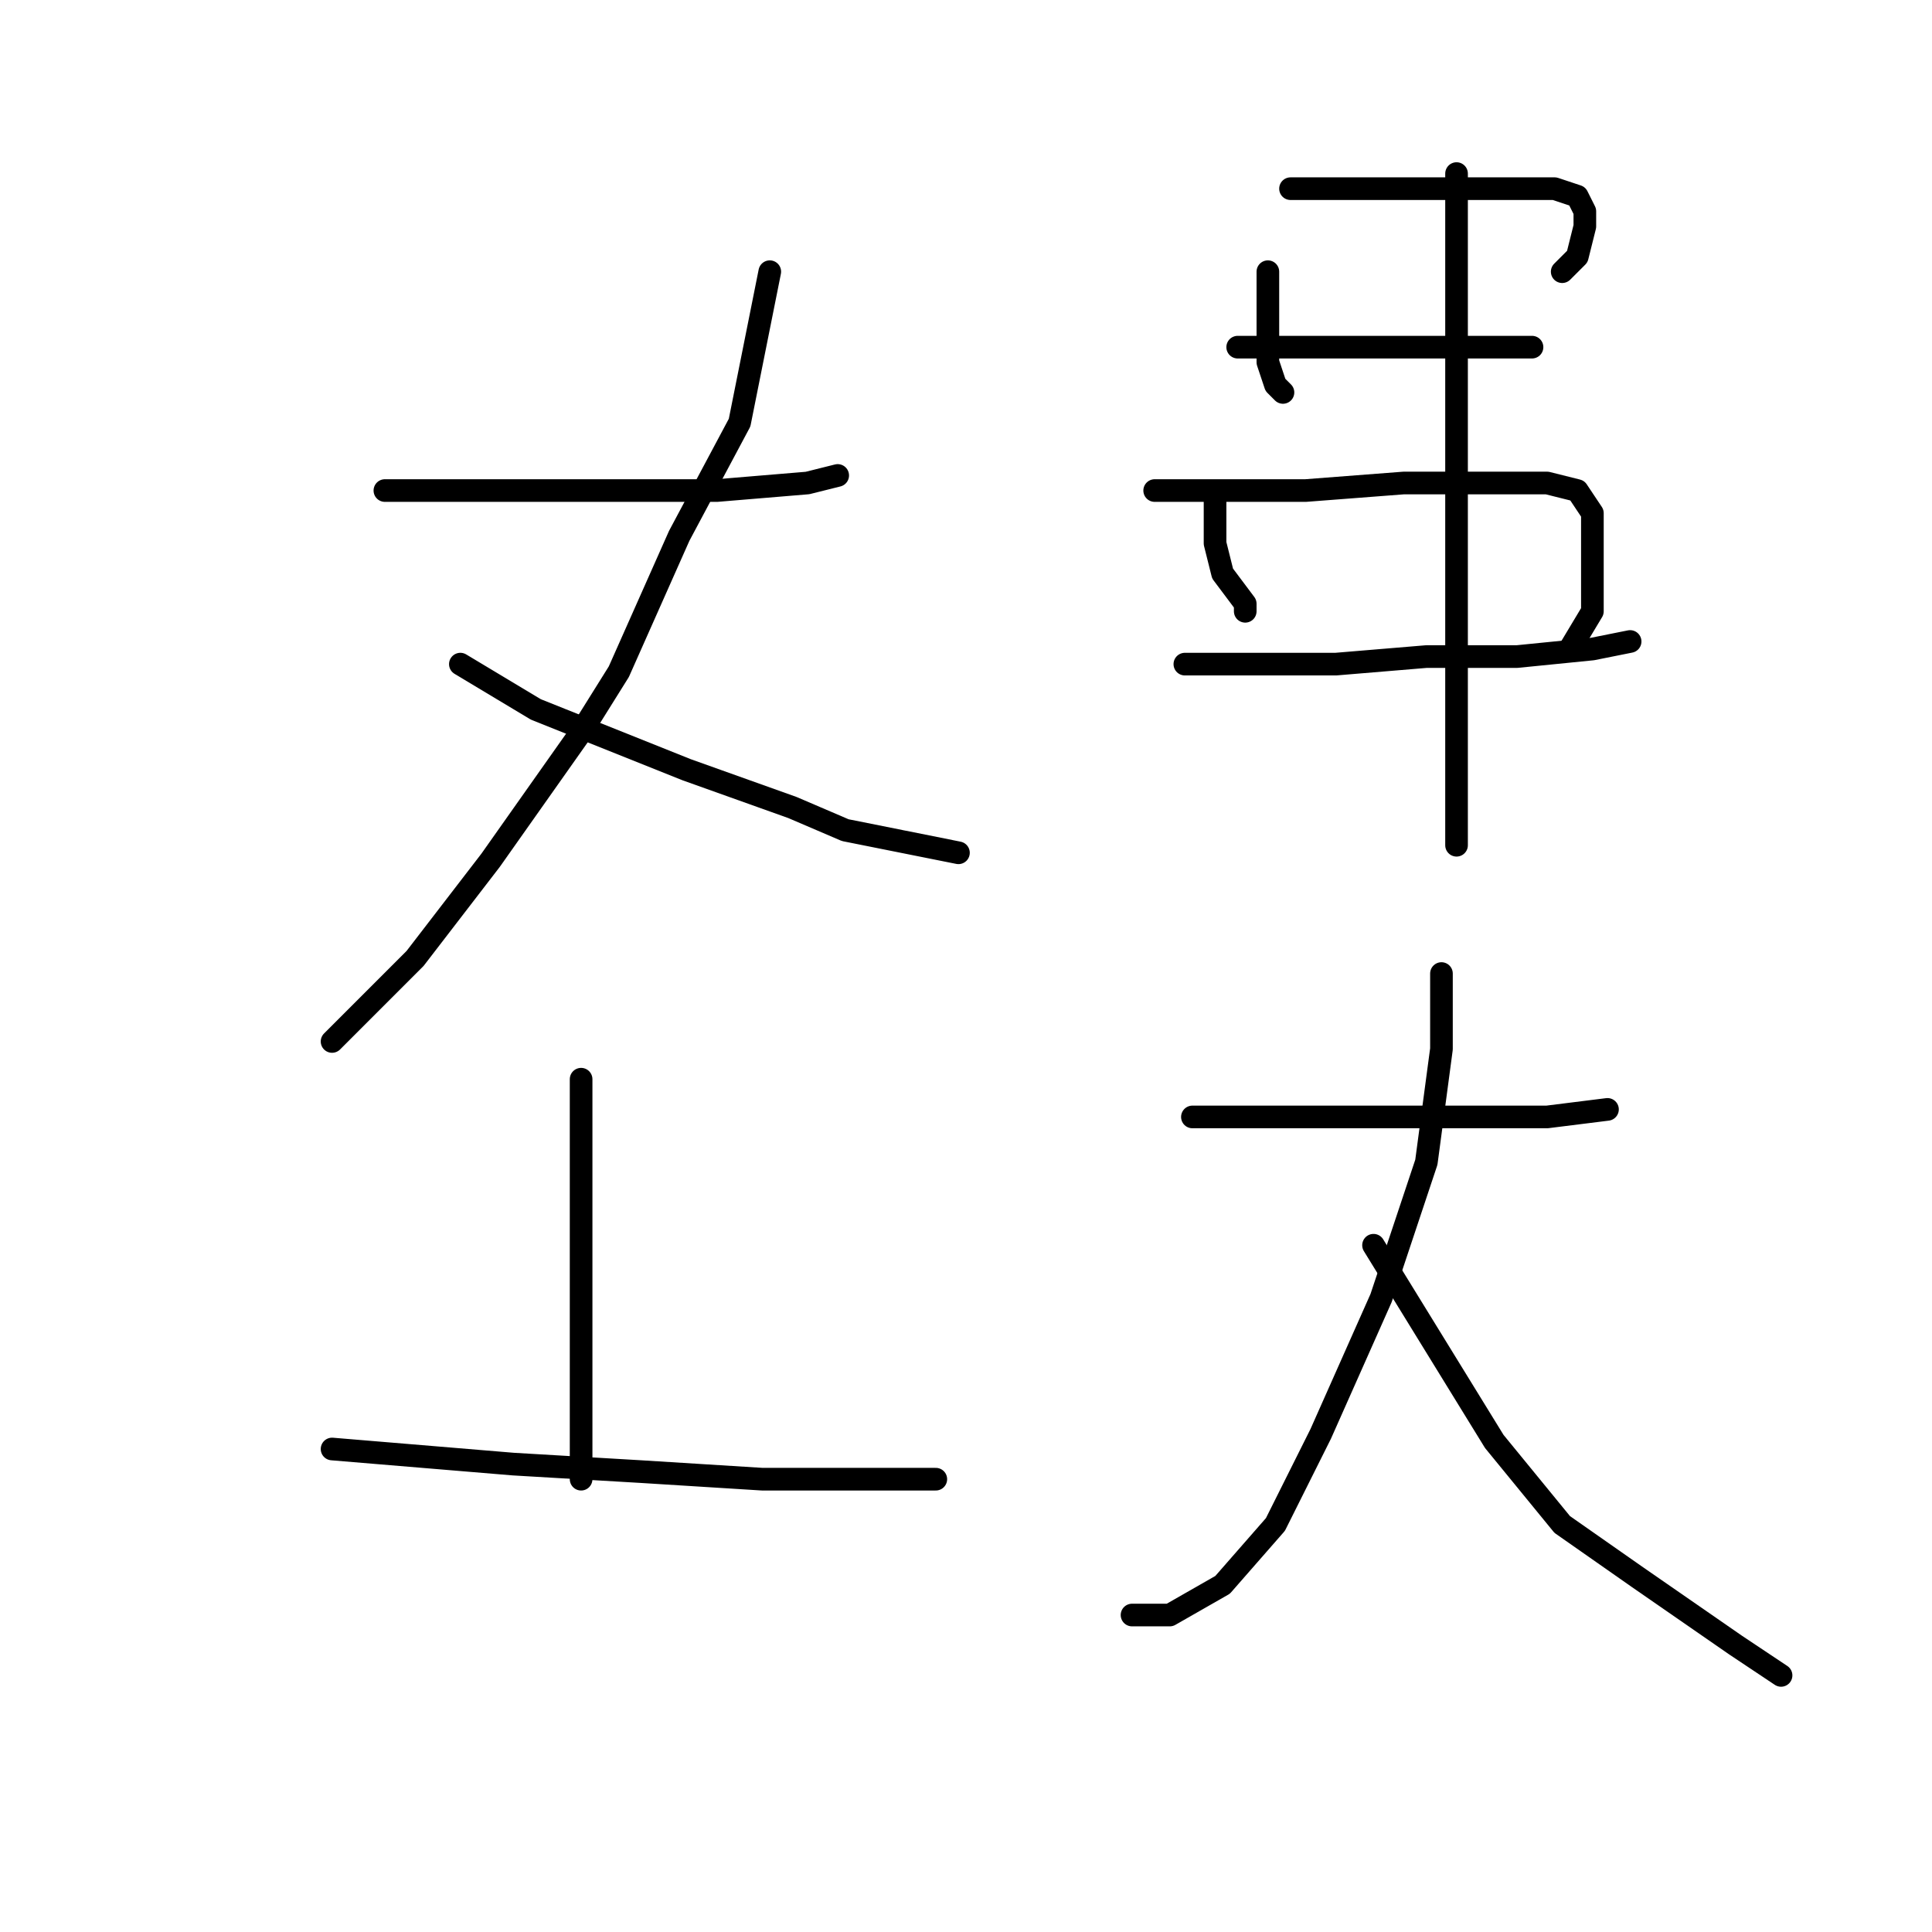 <?xml version="1.0" standalone="no"?>
    <svg width="256" height="256" xmlns="http://www.w3.org/2000/svg" version="1.1">
    <polyline stroke="black" stroke-width="3" stroke-linecap="round" fill="transparent" stroke-linejoin="round" points="51 65 56 65 61 65 73 65 82 65 95 65 107 64 111 63 111 63 " />
        <polyline stroke="black" stroke-width="3" stroke-linecap="round" fill="transparent" stroke-linejoin="round" points="102 36 100 46 98 56 90 71 82 89 77 97 65 114 55 127 46 136 44 138 44 138 " />
        <polyline stroke="black" stroke-width="3" stroke-linecap="round" fill="transparent" stroke-linejoin="round" points="61 88 66 91 71 94 91 102 105 107 112 110 127 113 127 113 " />
        <polyline stroke="black" stroke-width="3" stroke-linecap="round" fill="transparent" stroke-linejoin="round" points="77 143 77 149 77 155 77 167 77 177 77 182 77 191 77 194 77 196 77 196 " />
        <polyline stroke="black" stroke-width="3" stroke-linecap="round" fill="transparent" stroke-linejoin="round" points="44 192 56 193 68 194 85 195 101 196 114 196 124 196 124 196 " />
        <polyline stroke="black" stroke-width="3" stroke-linecap="round" fill="transparent" stroke-linejoin="round" points="168 36 168 38 168 40 168 48 169 51 170 52 170 52 " />
        <polyline stroke="black" stroke-width="3" stroke-linecap="round" fill="transparent" stroke-linejoin="round" points="171 25 180 25 189 25 199 25 206 25 209 26 210 28 210 29 210 30 209 34 207 36 207 36 " />
        <polyline stroke="black" stroke-width="3" stroke-linecap="round" fill="transparent" stroke-linejoin="round" points="164 46 172 46 180 46 189 46 197 46 202 46 203 46 203 46 " />
        <polyline stroke="black" stroke-width="3" stroke-linecap="round" fill="transparent" stroke-linejoin="round" points="161 66 161 69 161 72 162 76 165 80 165 81 165 81 " />
        <polyline stroke="black" stroke-width="3" stroke-linecap="round" fill="transparent" stroke-linejoin="round" points="153 65 163 65 173 65 186 64 197 64 205 64 209 65 211 68 211 73 211 77 211 81 208 86 208 86 " />
        <polyline stroke="black" stroke-width="3" stroke-linecap="round" fill="transparent" stroke-linejoin="round" points="157 88 167 88 177 88 189 87 201 87 211 86 216 85 216 85 " />
        <polyline stroke="black" stroke-width="3" stroke-linecap="round" fill="transparent" stroke-linejoin="round" points="193 23 193 26 193 29 193 32 193 41 193 61 193 70 193 85 193 96 193 104 193 109 193 112 193 112 " />
        <polyline stroke="black" stroke-width="3" stroke-linecap="round" fill="transparent" stroke-linejoin="round" points="158 148 166 148 174 148 188 148 200 148 205 148 213 147 213 147 " />
        <polyline stroke="black" stroke-width="3" stroke-linecap="round" fill="transparent" stroke-linejoin="round" points="191 129 191 134 191 139 189 154 183 172 175 190 169 202 162 210 155 214 150 214 150 214 " />
        <polyline stroke="black" stroke-width="3" stroke-linecap="round" fill="transparent" stroke-linejoin="round" points="182 165 190 178 198 191 207 202 217 209 230 218 236 222 236 222 " />
        </svg>